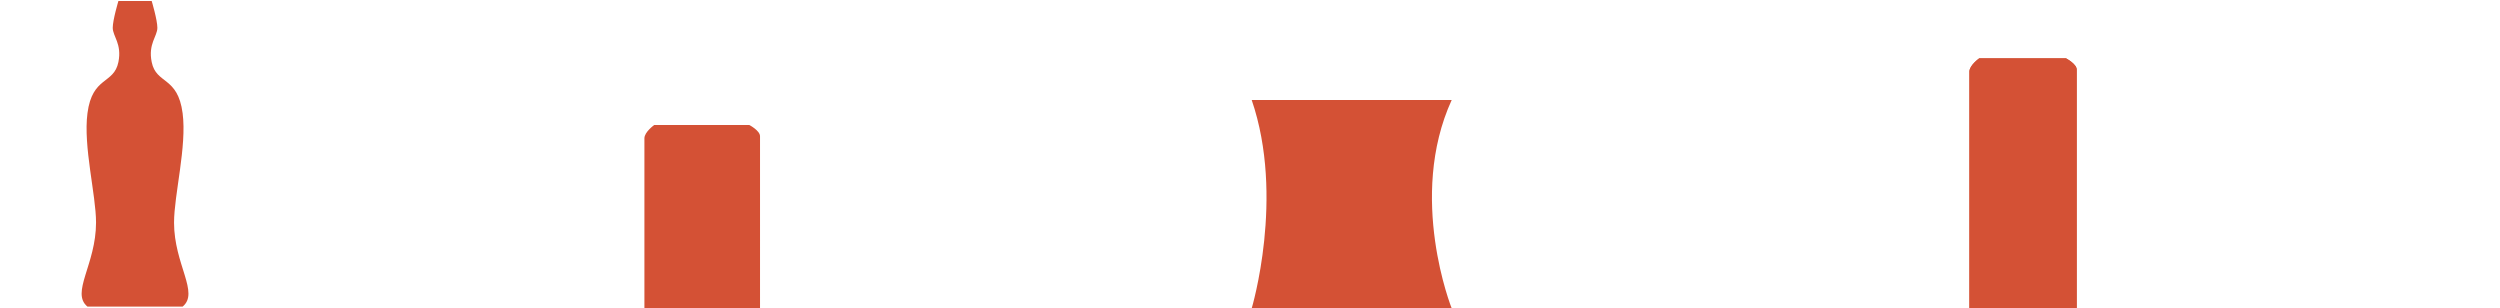 <svg xmlns="http://www.w3.org/2000/svg" width="300" height="37" viewBox="0 0 300 37"><path fill="#D45135" d="M20.886 26.706c0-3.33 1.55-9.125 1.028-13.123-.582-4.458-3.164-3.44-3.71-6.134-.445-2.186.68-3.095.68-4.11 0-.954-.68-3.216-.68-3.216h-3.995s-.68 2.262-.68 3.215c0 1.015 1.122 1.924.68 4.11-.548 2.69-3.13 1.674-3.712 6.133-.522 3.997 1.028 9.792 1.028 13.123 0 5.04-3.07 8.42-1.028 10.09h11.416c2.043-1.67-1.028-5.05-1.028-10.09zM247.92 7h-10.413s-1.18.84-1.178 1.596V37h12.874V8.346c0-.673-1.284-1.346-1.284-1.346z"/><path fill="#D45135" d="M247.92 7h-10.413s-1.18.84-1.178 1.596V37h12.874V8.346c0-.673-1.284-1.346-1.284-1.346zM174.204 37h-24s4-13.333 0-25h24c-5.333 11.667 0 25 0 25zM89.92 15H78.507s-1.18.84-1.178 1.596V37h13.874V16.346c0-.673-1.284-1.346-1.284-1.346z"/></svg>